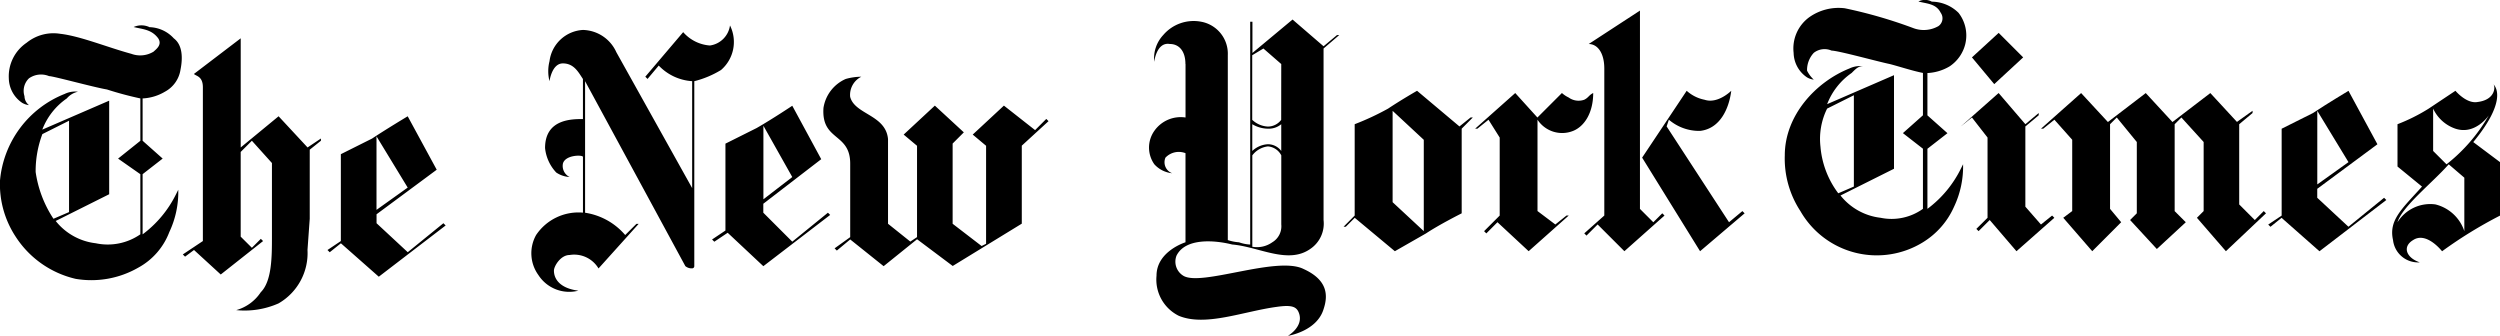 <svg xmlns="http://www.w3.org/2000/svg" width="223.305" height="30" viewBox="0 0 223.305 30">
  <g id="Group_54663" data-name="Group 54663" transform="translate(-127.817 31.534)">
    <g id="Group_54660" data-name="Group 54660" transform="translate(230.426 -31.534)">
      <path id="Path_136683" data-name="Path 136683" d="M114.608,83.6s-1.991,1.194-3.183,1.991l-2.786,1.394v7.76l-1.2.8.2.2.994-.8,3.382,2.985,5.972-4.577-.2-.2-3.183,2.588-2.786-2.588v-.8l5.375-3.98Zm0,6.368-2.786,1.991V85.388ZM87.145,86.98h.2l.994-.8,1.592,1.791v6.369l-.8.6,2.589,2.985,2.585-2.589-.994-1.193V86.582l.6-.6,1.79,2.189v6.368l-.6.6,2.389,2.589,2.586-2.39-.994-.994V86.582l.6-.6,1.989,2.189v6.169l-.6.6,2.586,2.985,3.582-3.384-.2-.2-.8.8-1.392-1.393V86.582l1.193-1v-.2l-1.394.994L102.268,83.8l-3.382,2.586L96.5,83.8l-3.381,2.586L90.727,83.8,87.145,86.98Z" transform="translate(-7.446 -75.487)" fill-rule="evenodd"/>
      <path id="Path_136684" data-name="Path 136684" d="M147.553,91.116l.994-.8,1.394,1.791v7.166l-1,.994.2.2.994-.994,2.39,2.787,3.382-2.985-.2-.2-.994.8-1.394-1.593V91.116l1.193-1v-.2l-1.193,1-2.389-2.786Zm.994-6.17,2.388-2.189,2.189,2.189-2.586,2.389Z" transform="translate(-75.019 -79.821)" fill-rule="evenodd"/>
      <path id="Path_136685" data-name="Path 136685" d="M151.794,80.334a3.445,3.445,0,0,1,2.388,1,3.286,3.286,0,0,1,.6,2.786,3.361,3.361,0,0,1-1.394,1.989,4.27,4.27,0,0,1-1.988.6v3.78l1.79,1.592-1.79,1.393V98.84a9.953,9.953,0,0,0,2.985-3.583l.2-.4a8.373,8.373,0,0,1-.8,3.781A7.089,7.089,0,0,1,151,101.825a7.861,7.861,0,0,1-10.946-2.786,8.555,8.555,0,0,1-1.394-4.975c0-3.583,2.786-6.568,5.772-7.762a2.164,2.164,0,0,1,1.2-.2c-.4,0-.6.2-1,.6a5.992,5.992,0,0,0-2.189,2.786l5.972-2.588v8.358l-4.778,2.389a5.362,5.362,0,0,0,3.583,1.991,4.808,4.808,0,0,0,3.78-.8V93.468l-1.79-1.393L151,90.483V86.7c-.994-.2-2.189-.6-2.985-.8-.994-.2-4.577-1.194-5.174-1.194a1.558,1.558,0,0,0-1.592.2,2.254,2.254,0,0,0-.6,1.592,2.754,2.754,0,0,0,.6.8,1.545,1.545,0,0,1-.6-.2,2.7,2.7,0,0,1-1.2-2.189,3.449,3.449,0,0,1,1.394-3.184,4.53,4.53,0,0,1,3.185-.8,42.114,42.114,0,0,1,6.168,1.791,2.642,2.642,0,0,0,2.189-.2.851.851,0,0,0,.2-1.194c-.4-.8-1.193-.8-1.988-1A1.251,1.251,0,0,1,151.794,80.334ZM144.83,96.852v-8.16l-2.39,1.194a6.113,6.113,0,0,0-.595,3.383,8.017,8.017,0,0,0,1.592,4.18l1.393-.6Zm50.549,6.766a2.245,2.245,0,0,1-2.39-1.991c-.4-1.79.8-2.784,2.589-4.776l-2.189-1.791V91.279a16.086,16.086,0,0,0,2.786-1.393l2.388-1.592s.994,1.194,1.991,1c1.592-.2,1.592-1.394,1.394-1.592.4.4.994,1.791-1.792,5.174l2.39,1.791v4.776a39.045,39.045,0,0,0-5.176,3.186s-1.391-1.792-2.586-1C193.787,102.224,194.184,103.221,195.379,103.618Zm-1.991-3.583a3.444,3.444,0,0,1,3.384-1.592,3.637,3.637,0,0,1,2.586,2.388V96.056l-1.394-1.194C196.572,96.453,193.787,98.643,193.388,100.035Zm3.183-10.148v3.782l1.195,1.194a15.126,15.126,0,0,0,3.78-4.378s-1.193,1.791-2.985,1.194A3.412,3.412,0,0,1,196.572,89.887ZM109.6,91.479l.994-.8h.2l-.994,1V99.24s-1.991,1-3.183,1.792l-2.786,1.592-3.583-2.985-.8.8h-.2l.994-1V91.279a23.759,23.759,0,0,0,2.985-1.393c1.2-.8,2.586-1.592,2.586-1.592Zm-5.97,6.766,2.784,2.586V92.673l-2.784-2.588Zm12.934-7.563,2.189-2.189a2.472,2.472,0,0,0,.6.4,1.507,1.507,0,0,0,1.394.2c.4-.2.4-.4.8-.6,0,1.791-.8,2.986-1.792,3.383a2.628,2.628,0,0,1-3.183-1v8.16l1.592,1.2,1-.8h.2l-3.583,3.186-2.786-2.589-.994,1-.2-.2,1.394-1.394V92.472l-1-1.592-.994.8H111l3.583-3.185Zm9.354,3.583,3.979-5.971a3.35,3.35,0,0,0,1.593.8c1.193.4,2.388-.8,2.388-.8-.2,1.592-.994,3.383-2.786,3.583a4.154,4.154,0,0,1-2.786-1l-.2.6,5.573,8.557,1.193-.994.2.2-3.979,3.384Z" transform="translate(-81.848 -80.185)" fill-rule="evenodd"/>
      <path id="Path_136686" data-name="Path 136686" d="M124.695,86.187c0-1.392-.6-2.188-1.394-2.188l4.579-2.986V98.726l1.193,1.193.8-.8.2.2-3.583,3.186-2.39-2.388-.994.994-.2-.2,1.79-1.593V86.187Zm-37.414-.4c0-1.194-.6-1.791-1.394-1.791-1.194-.2-1.392,1.592-1.392,1.592a3.041,3.041,0,0,1,.8-2.388,3.57,3.57,0,0,1,3.383-1.194,2.906,2.906,0,0,1,2.388,2.985V101.51a4.016,4.016,0,0,0,1,.2,3.49,3.49,0,0,0,1,.2v-19.9h.2v2.786l3.583-2.985L99.619,84.2l1.2-1h.2L99.619,84.4V99.718a2.732,2.732,0,0,1-1.194,2.589c-1.991,1.394-4.577-.2-6.966-.4-1.592-.4-4.179-.6-4.974.994a1.474,1.474,0,0,0,.6,1.792c1.592.994,8.358-1.792,10.746-.6,2.19.994,2.19,2.388,1.791,3.583-.6,1.991-3.185,2.388-3.185,2.388s1.393-.8,1-1.988c-.2-.6-.6-.8-1.991-.6-2.985.4-6.368,1.79-8.756.8a3.608,3.608,0,0,1-1.991-3.583c0-2.189,2.588-2.985,2.588-2.985V93.749a1.639,1.639,0,0,0-1.791.4,1.048,1.048,0,0,0,.6,1.392,2.465,2.465,0,0,1-1.592-.8,2.583,2.583,0,0,1,0-2.985,2.876,2.876,0,0,1,2.786-1.194V85.789Zm5.971,16.319a2.358,2.358,0,0,0,1.791-.4,1.664,1.664,0,0,0,.8-1.592v-6.17a1.473,1.473,0,0,0-1.194-.8,2.039,2.039,0,0,0-1.394.8v8.16Zm2.588-16.319L94.247,84.4l-1,.6v5.772a2.2,2.2,0,0,0,1.394.6,1.491,1.491,0,0,0,1.194-.6Zm0,5.374a1.743,1.743,0,0,1-1.194.4,2.757,2.757,0,0,1-1.394-.4v2.389a2.2,2.2,0,0,1,1.394-.6,1.491,1.491,0,0,1,1.194.6Z" transform="translate(-84.005 -80.067)" fill-rule="evenodd"/>
    </g>
    <g id="Group_54662" data-name="Group 54662" transform="translate(127.817 -29.257)">
      <path id="Path_136687" data-name="Path 136687" d="M16.169,80.334a3.052,3.052,0,0,1,2.189,1c.8.6.8,1.791.6,2.786A2.692,2.692,0,0,1,17.562,86.1a4.28,4.28,0,0,1-1.991.6v3.78l1.791,1.592-1.791,1.393V98.84a9.94,9.94,0,0,0,2.985-3.583l.2-.4a8.363,8.363,0,0,1-.8,3.781,6.069,6.069,0,0,1-2.786,3.185,8.406,8.406,0,0,1-5.572.994,8.723,8.723,0,0,1-5.374-3.78,8.547,8.547,0,0,1-1.394-4.975A9.2,9.2,0,0,1,8.605,86.3,2.16,2.16,0,0,1,9.8,86.1a1.818,1.818,0,0,0-1,.6,5.977,5.977,0,0,0-2.189,2.786L12.585,86.9v8.358L7.808,97.646a5.361,5.361,0,0,0,3.582,1.991,5.111,5.111,0,0,0,3.98-.8V93.468L13.38,92.075l1.991-1.592V86.7a30.7,30.7,0,0,1-2.985-.8c-1.194-.2-4.777-1.194-5.175-1.194a1.869,1.869,0,0,0-1.791.2,1.553,1.553,0,0,0-.4,1.592,1.033,1.033,0,0,0,.4.8,1.538,1.538,0,0,1-.6-.2,2.7,2.7,0,0,1-1.2-2.189,3.619,3.619,0,0,1,1.593-3.184,3.8,3.8,0,0,1,2.985-.8c1.791.2,4.18,1.194,6.369,1.791a2.284,2.284,0,0,0,1.991-.2c.2-.2.8-.6.4-1.194-.6-.8-1.394-.8-2.189-1a1.7,1.7,0,0,1,1.394,0ZM9,96.852v-8.16L6.617,89.886a9.383,9.383,0,0,0-.6,3.383,10.2,10.2,0,0,0,1.592,4.18Zm30.249-8.557s-1.991,1.194-3.185,1.991l-2.786,1.394v7.76l-1.194.8.2.2,1-.8,3.383,2.985,5.971-4.577-.2-.2-3.185,2.588-2.786-2.588v-.8l5.374-3.98Zm0,6.368-2.786,1.991V90.086l2.786,4.577ZM23.931,105.609a7.508,7.508,0,0,0,3.78-.6,5.184,5.184,0,0,0,2.588-4.776l.2-2.787V91.279l1-.8v-.2l-1.194.8-2.588-2.786-3.383,2.786V81.33l-4.18,3.184c.2.2.8.2.8,1.194V99.439l-1.791,1.194.2.2.8-.595,2.388,2.189,3.781-2.987-.2-.2-.8.8-1-.994V91.479l1-1,1.791,1.991v6.568c0,1.79,0,3.979-1,4.975A3.869,3.869,0,0,1,23.931,105.609Z" transform="translate(-2.833 -80.185)" fill-rule="evenodd"/>
      <g id="Group_54661" data-name="Group 54661" transform="translate(47.463 0)">
        <path id="Path_136688" data-name="Path 136688" d="M44.679,104.7c-1.592-.2-2.189-.994-2.189-1.792,0-.4.6-1.394,1.394-1.394a2.527,2.527,0,0,1,2.588,1.2l3.582-3.979h-.2l-1,.994a5.863,5.863,0,0,0-3.582-1.991V85.988l8.955,16.518a.872.872,0,0,0,.6.2.194.194,0,0,0,.2-.2V85.988a8.58,8.58,0,0,0,2.388-1,3.306,3.306,0,0,0,.8-3.98A2.1,2.1,0,0,1,56.422,82.8a3.493,3.493,0,0,1-2.388-1.194l-3.383,3.98.2.2,1-1.194a4.506,4.506,0,0,0,2.985,1.394v9.552L48.064,83.4a3.357,3.357,0,0,0-2.985-1.989A3.19,3.19,0,0,0,42.095,84.2a3.624,3.624,0,0,0,0,1.791s.2-1.592,1.194-1.592,1.394.8,1.791,1.393V89.37c-1,0-3.383,0-3.383,2.588a3.744,3.744,0,0,0,1,2.189,2.369,2.369,0,0,0,1.194.4,1.1,1.1,0,0,1-.6-1.194c.2-.8,1.791-.8,1.791-.6V97.73a4.552,4.552,0,0,0-4.18,1.991,3.323,3.323,0,0,0,.2,3.583,3.277,3.277,0,0,0,3.581,1.393Zm19.1-16.518s-1.791,1.194-3.184,1.991l-2.786,1.394v7.76l-1.194.8.2.2,1.194-.8,3.185,2.985,5.969-4.577-.2-.2-3.184,2.588-2.588-2.588v-.8l5.174-3.98Zm0,6.368L61.2,96.536V89.968Zm8.16,7.961-2.986-2.388-1.194.994-.2-.2,1.394-1V93.352c0-2.786-2.588-1.989-2.388-4.975a3.389,3.389,0,0,1,1.989-2.588,5.265,5.265,0,0,1,1.394-.2,1.81,1.81,0,0,0-1,1.791c.4,1.592,3.184,1.592,3.383,3.78v7.563l1.991,1.592.6-.4V91.758l-1.194-1,2.786-2.588,2.588,2.388-1,1v7.165l2.588,1.988.4-.2V91.757l-1.194-1,2.786-2.588,2.785,2.189,1-1,.2.2-2.388,2.189v6.966l-6.169,3.78-3.184-2.388Z" transform="translate(-40.474 -81.013)" fill-rule="evenodd"/>
      </g>
    </g>
  </g>
</svg>

